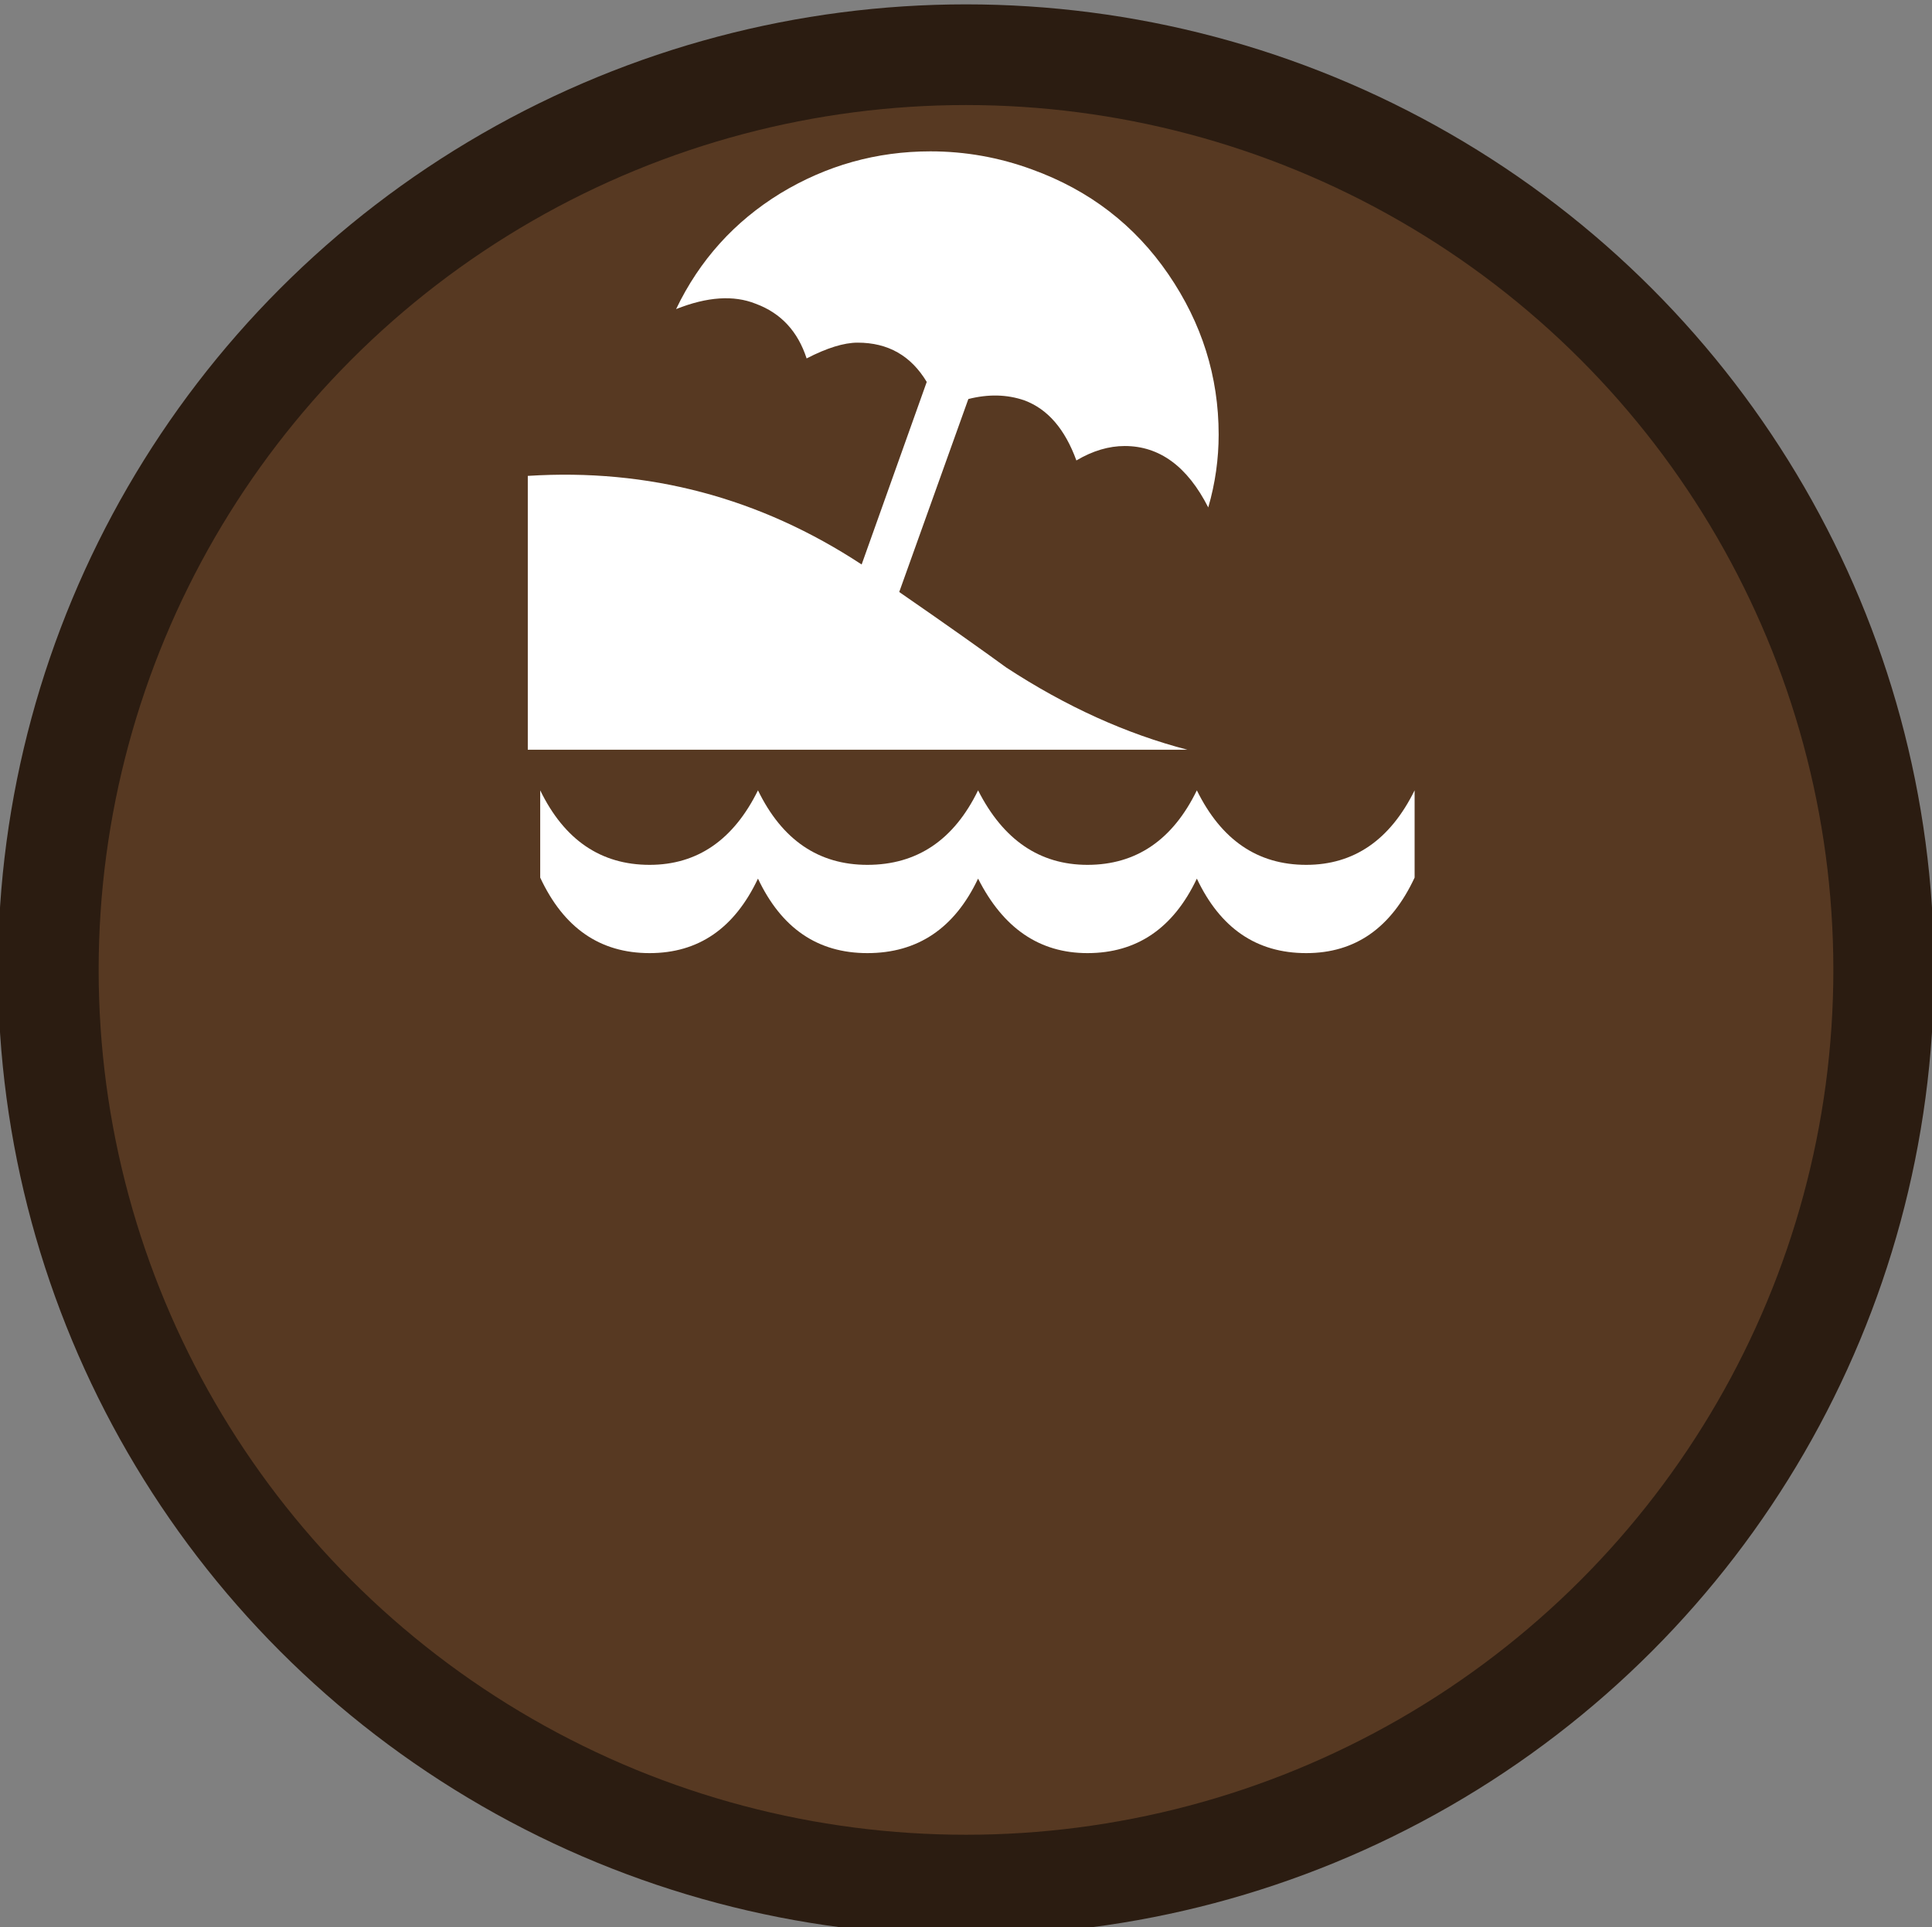 <?xml version="1.0" encoding="utf-8"?>
<!-- Generator: Adobe Illustrator 19.0.0, SVG Export Plug-In . SVG Version: 6.00 Build 0)  -->
<svg version="1.1" id="beachcombing_xA0_Image_1_" xmlns="http://www.w3.org/2000/svg" xmlns:xlink="http://www.w3.org/1999/xlink"
	 x="0px" y="0px" viewBox="38 -37.3 575.8 574.3" style="enable-background:new 38 -37.3 575.8 574.3;" xml:space="preserve">
<rect x="38" y="-37.3" width="575.8" height="574.3" fill="#808080" stroke="none"/>
<style type="text/css">
	.st0{fill:#573922;stroke:#2B1C11;stroke-width:30;stroke-miterlimit:10;}
	.st1{display:none;}
	.st2{display:inline;fill:#FFFFFF;}
	.st3{fill:#FFFFFF;}
</style>
<ellipse class="st0" cx="325.9" cy="251.7" rx="273.5" ry="272.7"/>
<g class="st1">
	<path class="st2" d="M411.2,91.3c-0.5,0-1,0-1.5,0c-1.2-0.5-2.4-0.8-3.5-1.4c-1.6-1-3.1-2.2-4.7-3.3c-1.5-1.1-3.1-1.7-5-1.6
		c-1.3,0-2.6,0-3.8,0c-3.1-0.1-4.9-1.4-5.9-4.4c-0.4-1.1-0.7-2.2-1-3.3c-0.6-2.3-1.7-4.2-3.5-5.7c-5.2-4.5-10.4-9.1-15.5-13.7
		c-5.4-4.9-10.3-10.1-12.5-17.2c0-0.1,1.3,3.9-0.3-0.2c-1.6-4.1,0-3.9,0-5.9c0.9-1.5,1.8-3,2.9-4.4c0.7-0.9,1.1-1.6,0.8-2.7
		c-0.8-3.7,0.2-7,3.3-9.3c1.8-1.4,4-2.3,6.1-3.3c0.7-0.3,1.2-0.6,1.4-1.4c1.1-6.3,4.9-9.7,11.4-10.1c1.1-0.1,1.8-0.5,2.3-1.5
		c3.2-6.7,8.1-9.1,15.3-7.5c0.4,0.1,1.1,0.1,1.4-0.2c2-2.1,7-4.5,7-4.5s2.4-1.6,5.6,0c0.3,0.2,0.6,0.4,0.9,0.5
		c1.7,1.1,3.5,2,5.2,3.2c0.9,0.7,1.6,1,2.8,0.6c3.7-1.1,7.1-0.4,9.9,2.2c1.6,1.4,2.8,3.3,4.1,5c0.5,0.6,0.9,1.1,1.8,0.9
		c3.2-0.7,5.9,0.3,8.3,2.3c2.9,2.4,4.6,5.5,6.1,8.8c0.4,0.8,1.1,1.8,1.8,2.1c5.5,2.1,8,6.4,8.6,11.9c0.2,1.8,0.5,3.4,2.3,4.5
		c0.9,0.6,1.4,2,2.1,3c0.2,0.3,0.5,1.1,0.5,1.1s1.6,2.7,0,5.4c-2,4.2-0.3,0.3-0.3,0.5c-1.1,3.1-2.9,5.9-4.9,8.4
		c-5.7,7.1-12.1,13.6-18.6,19.9c-2.1,2.1-3.7,4.4-4.8,7.1c-0.6,1.5-1.3,3-2,4.4c-1.5,2.6-3.8,3.8-6.8,3.6c-0.9,0-1.8-0.1-2.7-0.1
		c-2.3-0.1-4.3,0.6-6.1,2C417.1,88.7,414.3,90.3,411.2,91.3z"/>
</g>
<path class="st3" d="M195.3,104.5c36-2.3,69.2,6.5,99.5,26.4l19.4-54.4c-4.7-7.8-11.5-11.7-20.6-11.7c-4.1,0-9.2,1.6-15.2,4.7
	c-2.6-8-7.6-13.5-15.2-16.3c-6.5-2.6-14.4-2.1-23.7,1.6c7-14.6,17.4-26.1,31.1-34.5c13.7-8.3,28.6-12.5,44.7-12.5
	c10.4,0,20.5,1.8,30.3,5.4c17.1,6.2,30.6,16.6,40.6,31.2c10,14.6,15,30.5,15,47.8c0,7.2-1,14.5-3.1,21.7
	c-6.2-12.2-14.5-18.3-24.9-18.3c-4.7,0-9.5,1.4-14.4,4.3c-3.4-9.3-8.5-15.3-15.5-17.9c-5.2-1.8-10.8-1.9-16.7-0.4l-20.6,57.5
	c14.2,9.8,24.9,17.4,31.9,22.5c17.9,11.7,35.9,19.8,54,24.5H195.3V104.5z"/>
<path class="st3" d="M459.6,224.2c-7,15-17.7,22.5-32.3,22.5c-14.8,0-25.6-7.4-32.6-22.2c-7,14.8-17.9,22.2-32.6,22.2
	c-14.3,0-25.1-7.4-32.6-22.2c-7,14.8-18,22.2-33,22.2c-14.8,0-25.6-7.4-32.6-22.2c-7,14.8-17.7,22.2-32.3,22.2
	c-14.8,0-25.6-7.5-32.6-22.5v-26c7.2,14.8,18.1,22.2,32.6,22.2c14.2,0,25-7.4,32.3-22.2c7.2,14.8,18.1,22.2,32.6,22.2
	c14.8,0,25.8-7.4,33-22.2c7.5,14.8,18.4,22.2,32.6,22.2c14.5,0,25.4-7.4,32.6-22.2c7.3,14.8,18.1,22.2,32.6,22.2
	c14.2,0,25-7.4,32.3-22.2V224.2z"/>
</svg>
